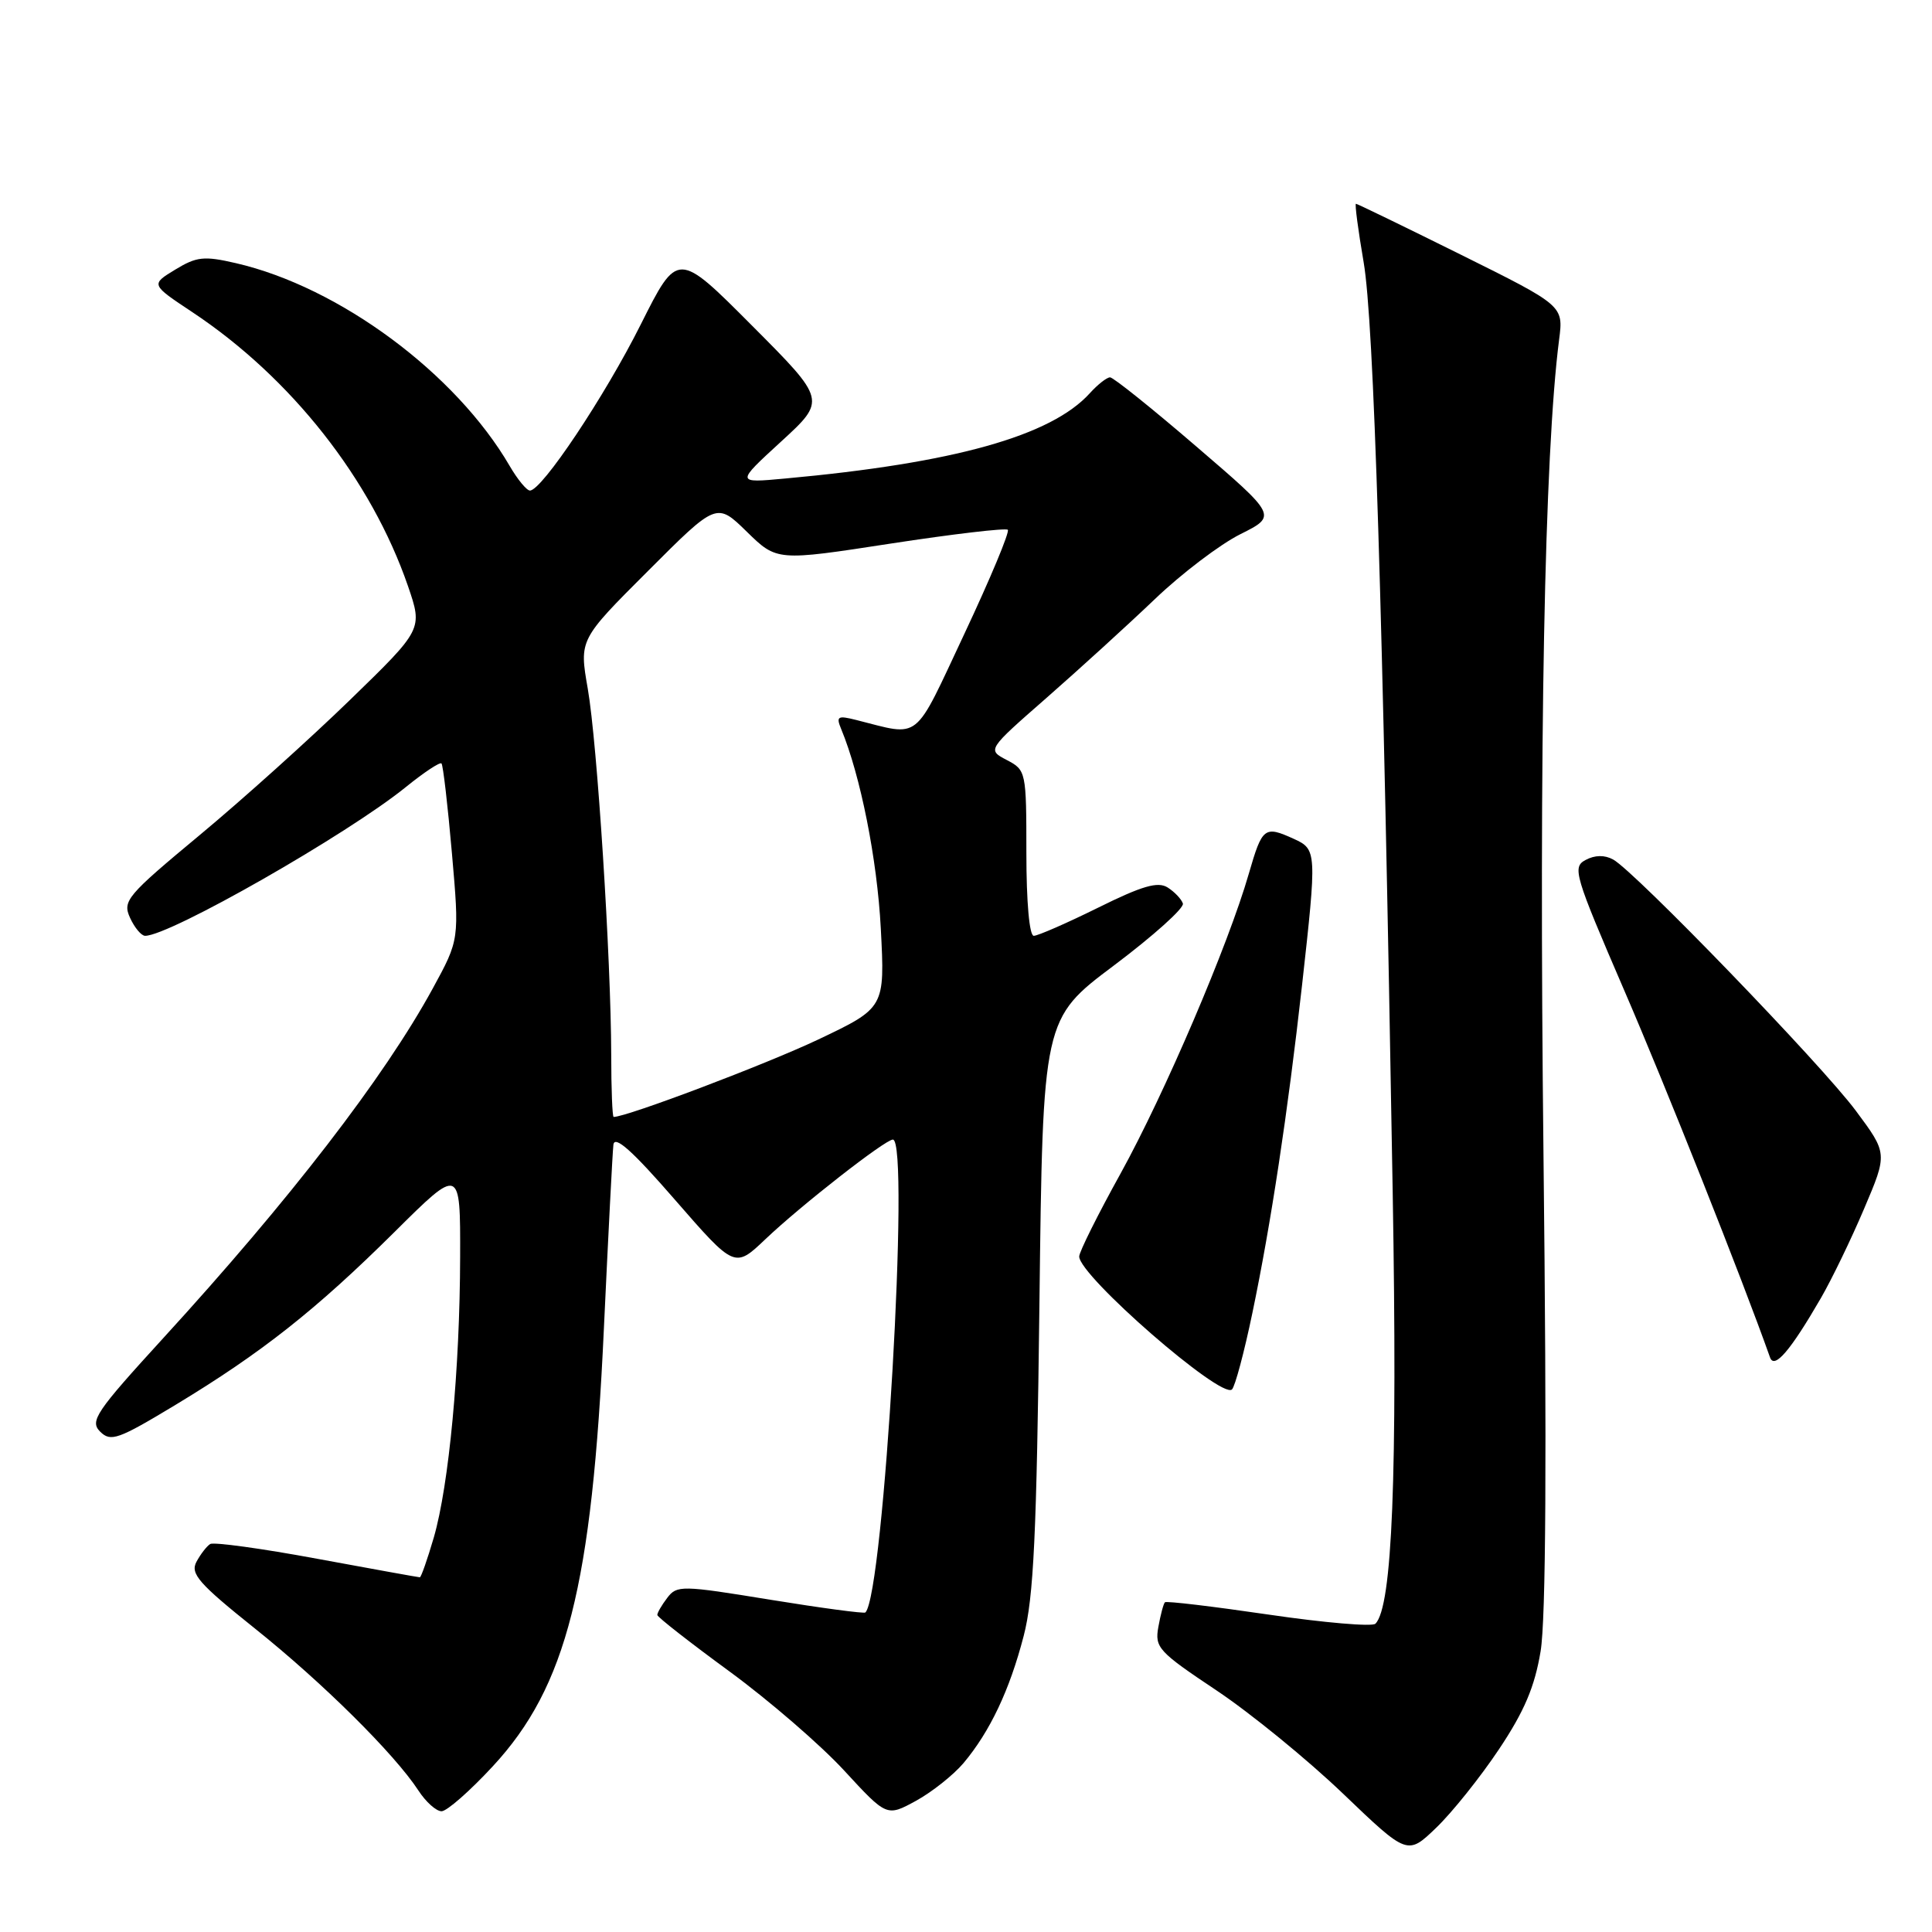 <?xml version="1.0" encoding="UTF-8" standalone="no"?>
<!DOCTYPE svg PUBLIC "-//W3C//DTD SVG 1.1//EN" "http://www.w3.org/Graphics/SVG/1.1/DTD/svg11.dtd" >
<svg xmlns="http://www.w3.org/2000/svg" xmlns:xlink="http://www.w3.org/1999/xlink" version="1.1" viewBox="0 0 256 256">
 <g >
 <path fill="currentColor"
d=" M 198.62 231.79 C 201.98 226.76 203.36 223.51 204.14 218.79 C 204.84 214.58 204.97 192.83 204.52 153.00 C 203.91 98.62 204.65 60.07 206.59 45.00 C 207.17 40.50 207.17 40.50 193.58 33.75 C 186.10 30.04 179.84 27.00 179.67 27.00 C 179.50 27.00 179.96 30.49 180.69 34.75 C 182.04 42.56 183.22 80.08 184.54 158.00 C 185.18 195.64 184.49 212.91 182.25 215.15 C 181.83 215.57 175.46 215.02 168.09 213.94 C 160.72 212.86 154.54 212.12 154.36 212.31 C 154.17 212.49 153.78 213.96 153.49 215.57 C 152.99 218.31 153.49 218.85 161.18 223.98 C 165.70 227.00 173.24 233.15 177.95 237.66 C 186.50 245.85 186.50 245.85 190.32 242.17 C 192.42 240.15 196.16 235.48 198.62 231.79 Z  M 127.67 233.62 C 131.17 229.45 133.78 223.96 135.64 216.78 C 136.97 211.69 137.36 203.36 137.73 172.75 C 138.18 135.00 138.18 135.00 147.64 127.90 C 152.84 123.99 156.94 120.31 156.74 119.72 C 156.54 119.13 155.63 118.17 154.71 117.59 C 153.42 116.78 151.34 117.38 145.51 120.27 C 141.36 122.32 137.52 124.00 136.98 124.00 C 136.40 124.00 136.00 119.55 136.00 113.03 C 136.00 102.24 135.96 102.04 133.41 100.71 C 130.81 99.35 130.81 99.35 138.66 92.48 C 142.97 88.70 149.43 82.82 153.00 79.41 C 156.57 75.99 161.69 72.11 164.36 70.78 C 169.22 68.35 169.22 68.35 158.54 59.18 C 152.67 54.13 147.52 50.00 147.09 50.00 C 146.66 50.00 145.45 50.95 144.41 52.10 C 139.28 57.77 126.40 61.37 104.00 63.41 C 97.50 64.01 97.50 64.01 103.49 58.52 C 109.49 53.02 109.49 53.02 99.64 43.14 C 89.79 33.25 89.79 33.25 84.90 43.00 C 80.15 52.49 71.80 65.00 70.22 65.00 C 69.79 65.00 68.58 63.54 67.54 61.75 C 60.40 49.47 44.96 38.03 31.26 34.87 C 27.03 33.89 26.05 34.00 23.21 35.73 C 19.97 37.70 19.97 37.70 25.47 41.35 C 38.59 50.06 49.19 63.53 54.06 77.66 C 56.02 83.38 56.02 83.38 46.38 92.74 C 41.08 97.89 32.11 105.96 26.44 110.67 C 16.80 118.68 16.21 119.38 17.23 121.61 C 17.83 122.93 18.73 124.00 19.23 124.00 C 22.50 124.00 46.06 110.55 53.80 104.27 C 56.17 102.35 58.28 100.95 58.50 101.16 C 58.71 101.38 59.33 106.72 59.88 113.03 C 60.88 124.50 60.88 124.50 57.33 131.00 C 50.90 142.77 38.40 158.98 21.62 177.32 C 12.68 187.10 11.87 188.30 13.27 189.70 C 14.67 191.09 15.64 190.75 23.26 186.15 C 34.66 179.26 41.85 173.58 52.25 163.27 C 61.00 154.58 61.00 154.58 60.97 166.54 C 60.94 181.38 59.49 196.79 57.48 203.73 C 56.63 206.63 55.80 209.00 55.63 209.00 C 55.45 209.00 49.32 207.89 42.00 206.54 C 34.68 205.18 28.31 204.31 27.85 204.59 C 27.39 204.88 26.57 205.94 26.03 206.95 C 25.19 208.52 26.33 209.83 33.77 215.78 C 42.75 222.96 52.27 232.40 55.44 237.25 C 56.42 238.76 57.80 240.00 58.51 240.00 C 59.21 240.00 62.27 237.32 65.31 234.03 C 75.07 223.49 78.45 210.17 80.02 176.00 C 80.60 163.62 81.16 152.68 81.28 151.68 C 81.44 150.38 83.82 152.51 89.42 158.96 C 97.35 168.07 97.35 168.07 101.42 164.20 C 106.12 159.73 117.29 151.00 118.31 151.00 C 120.61 151.00 117.11 211.23 114.67 213.66 C 114.50 213.83 108.82 213.07 102.05 211.97 C 90.30 210.05 89.69 210.04 88.41 211.73 C 87.67 212.70 87.08 213.72 87.10 214.00 C 87.12 214.28 91.43 217.65 96.68 221.49 C 101.93 225.34 108.76 231.24 111.86 234.61 C 117.50 240.73 117.50 240.73 121.37 238.62 C 123.50 237.45 126.33 235.20 127.67 233.62 Z  M 165.95 173.96 C 168.40 162.23 170.63 147.50 172.53 130.52 C 174.50 112.85 174.48 112.54 171.45 111.16 C 167.54 109.38 167.26 109.60 165.48 115.75 C 162.76 125.20 154.32 144.92 148.48 155.50 C 145.46 160.95 143.00 165.89 143.00 166.49 C 143.00 169.05 161.82 185.44 163.24 184.11 C 163.65 183.73 164.87 179.16 165.95 173.96 Z  M 241.28 172.00 C 242.71 169.53 245.29 164.20 247.00 160.17 C 250.12 152.84 250.12 152.84 245.90 147.17 C 241.35 141.05 216.62 115.46 213.75 113.89 C 212.62 113.27 211.33 113.29 210.10 113.95 C 208.31 114.90 208.62 115.93 215.22 131.23 C 220.74 144.00 230.83 169.40 234.54 179.87 C 235.11 181.47 237.24 178.98 241.28 172.00 Z  M 80.99 139.75 C 80.96 126.99 79.14 98.46 77.88 91.24 C 76.75 84.76 76.75 84.76 85.86 75.66 C 94.96 66.55 94.96 66.55 98.95 70.45 C 102.94 74.35 102.94 74.35 118.00 72.03 C 126.28 70.76 133.27 69.94 133.54 70.20 C 133.81 70.47 131.23 76.65 127.81 83.93 C 120.95 98.52 122.13 97.58 113.45 95.40 C 111.00 94.78 110.76 94.92 111.46 96.60 C 114.02 102.77 116.23 113.86 116.71 123.02 C 117.26 133.54 117.26 133.54 108.38 137.76 C 101.45 141.04 83.07 148.00 81.31 148.00 C 81.14 148.00 80.99 144.29 80.99 139.75 Z "/>
</g>
</svg>